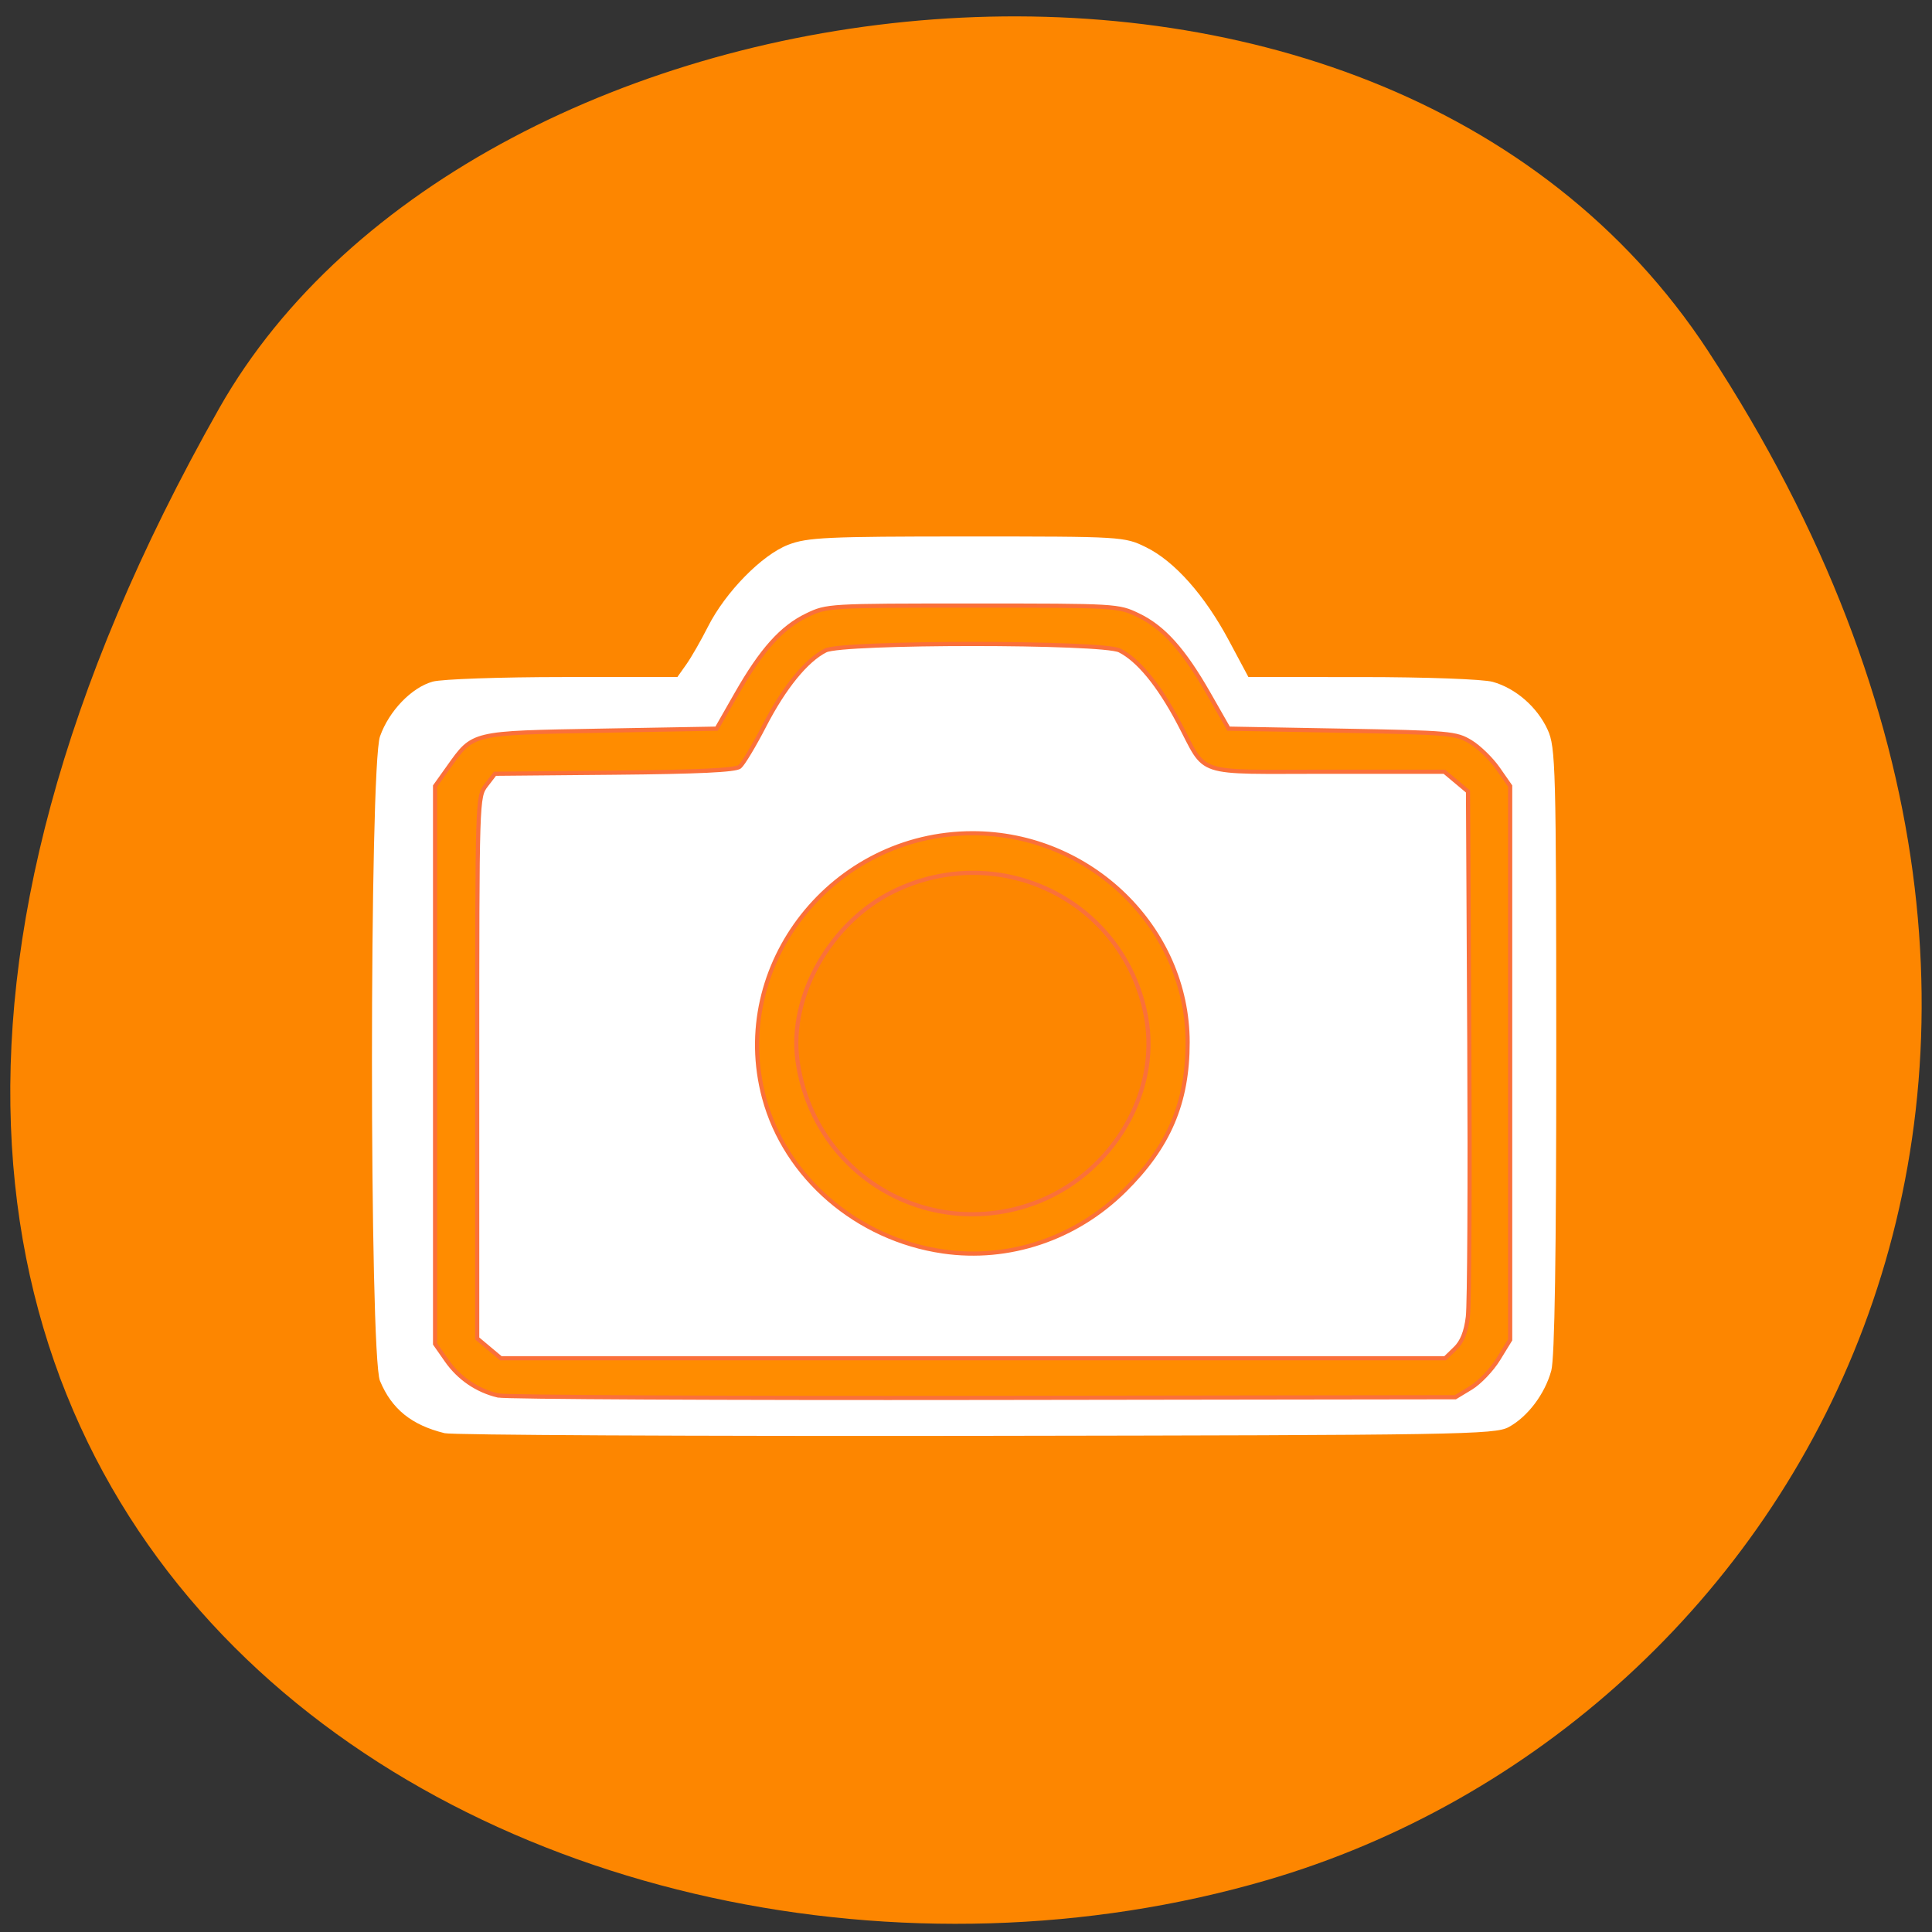 <svg xmlns="http://www.w3.org/2000/svg" viewBox="0 0 256 256"><rect x="0" y="0" width="256" height="256" fill="#333333" stroke="none"/><defs><clipPath><path d="m -24 13 c 0 1.105 -0.672 2 -1.5 2 -0.828 0 -1.5 -0.895 -1.5 -2 0 -1.105 0.672 -2 1.5 -2 0.828 0 1.5 0.895 1.5 2 z" transform="matrix(15.333 0 0 11.5 415 -125.5)"/></clipPath></defs><g color="#000"><path d="M 225.57,1004.7 C 287.88,909.48 237.6,822.73 167.06,802.15 72.17,774.466 -56.66,847.22 28.23,997.16 c 33.741,59.59 152.95,75.37 197.34,7.545 z" transform="matrix(1 0 0 -1 0.804 1051.28)" fill="#fd8600"/></g><g transform="matrix(0.562 0 0 0.566 67.19 1.078)"><path d="m -14.744 333.61 c -7.795 -1.905 -12.437 -5.634 -15.219 -12.224 -2.525 -5.982 -2.521 -143.81 0.004 -150.9 2.126 -5.964 7.448 -11.448 12.441 -12.821 2.125 -0.584 15.97 -1.065 30.768 -1.068 l 26.904 -0.006 l 2.115 -2.967 c 1.163 -1.632 3.454 -5.597 5.09 -8.812 4.128 -8.108 12.725 -16.817 18.946 -19.19 4.512 -1.723 9.101 -1.934 42.12 -1.934 36.602 0 37.13 0.031 42.21 2.512 6.725 3.278 13.827 11.213 19.549 21.843 l 4.603 8.551 l 26.769 0.006 c 15.05 0.003 28.543 0.494 30.822 1.12 5.422 1.491 10.531 5.915 12.973 11.236 1.876 4.087 2 8.792 2.02 75.03 0.012 47.806 -0.367 72.06 -1.173 74.982 -1.51 5.471 -5.547 10.793 -10.03 13.217 -3.255 1.762 -11.575 1.898 -125.57 2.058 -67.15 0.094 -123.56 -0.189 -125.35 -0.629 z m 139.29 -52.888 c 8.07 -3.071 17.857 -11.95 22.329 -20.254 14.341 -26.631 -2.033 -59.03 -32.27 -63.846 -23.786 -3.791 -46.19 12.425 -50.49 36.535 -3.677 20.662 9.667 41.876 30.686 48.782 7.999 2.628 21.04 2.094 29.741 -1.218 z" fill="#fff"/><path d="m -2.14 324.79 c -4.909 -1.151 -9.21 -4.062 -12.12 -8.207 l -2.718 -3.865 v -65.3 v -65.3 l 3.174 -4.415 c 5.874 -8.17 5.181 -8.01 35.984 -8.548 l 27.23 -0.48 l 4.666 -8.122 c 5.937 -10.334 10.691 -15.595 16.658 -18.433 4.691 -2.231 5.059 -2.253 39.03 -2.253 33.972 0 34.34 0.021 39.03 2.253 5.967 2.839 10.721 8.1 16.658 18.433 l 4.666 8.122 l 26.732 0.48 c 25.541 0.459 26.893 0.576 30.33 2.64 1.977 1.188 4.885 3.997 6.461 6.242 l 2.866 4.082 v 64.818 v 64.818 l -2.794 4.519 c -1.537 2.486 -4.444 5.51 -6.461 6.722 l -3.667 2.203 l -111.33 0.152 c -61.23 0.084 -112.71 -0.17 -114.39 -0.563 z m 225.68 -10.983 c 1.631 -1.575 2.549 -3.857 2.993 -7.442 0.353 -2.844 0.504 -31.675 0.337 -64.07 l -0.305 -58.9 l -2.789 -2.317 l -2.789 -2.317 h -27.624 c -31.847 0 -28.22 1.195 -34.991 -11.523 -4.679 -8.789 -9.539 -14.667 -13.941 -16.867 -4.055 -2.026 -65.28 -2.026 -69.34 0 -4.545 2.27 -9.763 8.642 -14.431 17.621 -2.423 4.66 -5.04 8.982 -5.818 9.605 -0.995 0.798 -9.745 1.209 -29.554 1.388 l -28.14 0.255 l -2.095 2.711 c -2.081 2.693 -2.095 3.132 -2.095 66.1 v 63.39 l 2.789 2.318 l 2.789 2.318 h 111.32 h 111.32 l 2.352 -2.272 z m -120.78 -22.744 c -20.23 -2.914 -37.14 -17.348 -42.17 -35.995 -8.36 -31.01 16.183 -61.904 49.17 -61.904 27.729 0 50.697 22.17 50.697 48.946 0 14.15 -4.418 24.433 -14.91 34.708 -11.489 11.251 -27.22 16.488 -42.795 14.245 z m 19.234 -10.525 c 19.442 -5.801 32.24 -25.707 28.633 -44.544 -5.161 -26.972 -34.41 -41.34 -59.49 -29.22 -14.773 7.137 -24.733 24.514 -22.669 39.549 3.513 25.584 28.637 41.645 53.53 34.22 z" fill="#ff8c00" stroke="#fa703a" stroke-width="0.977"/></g></svg>
